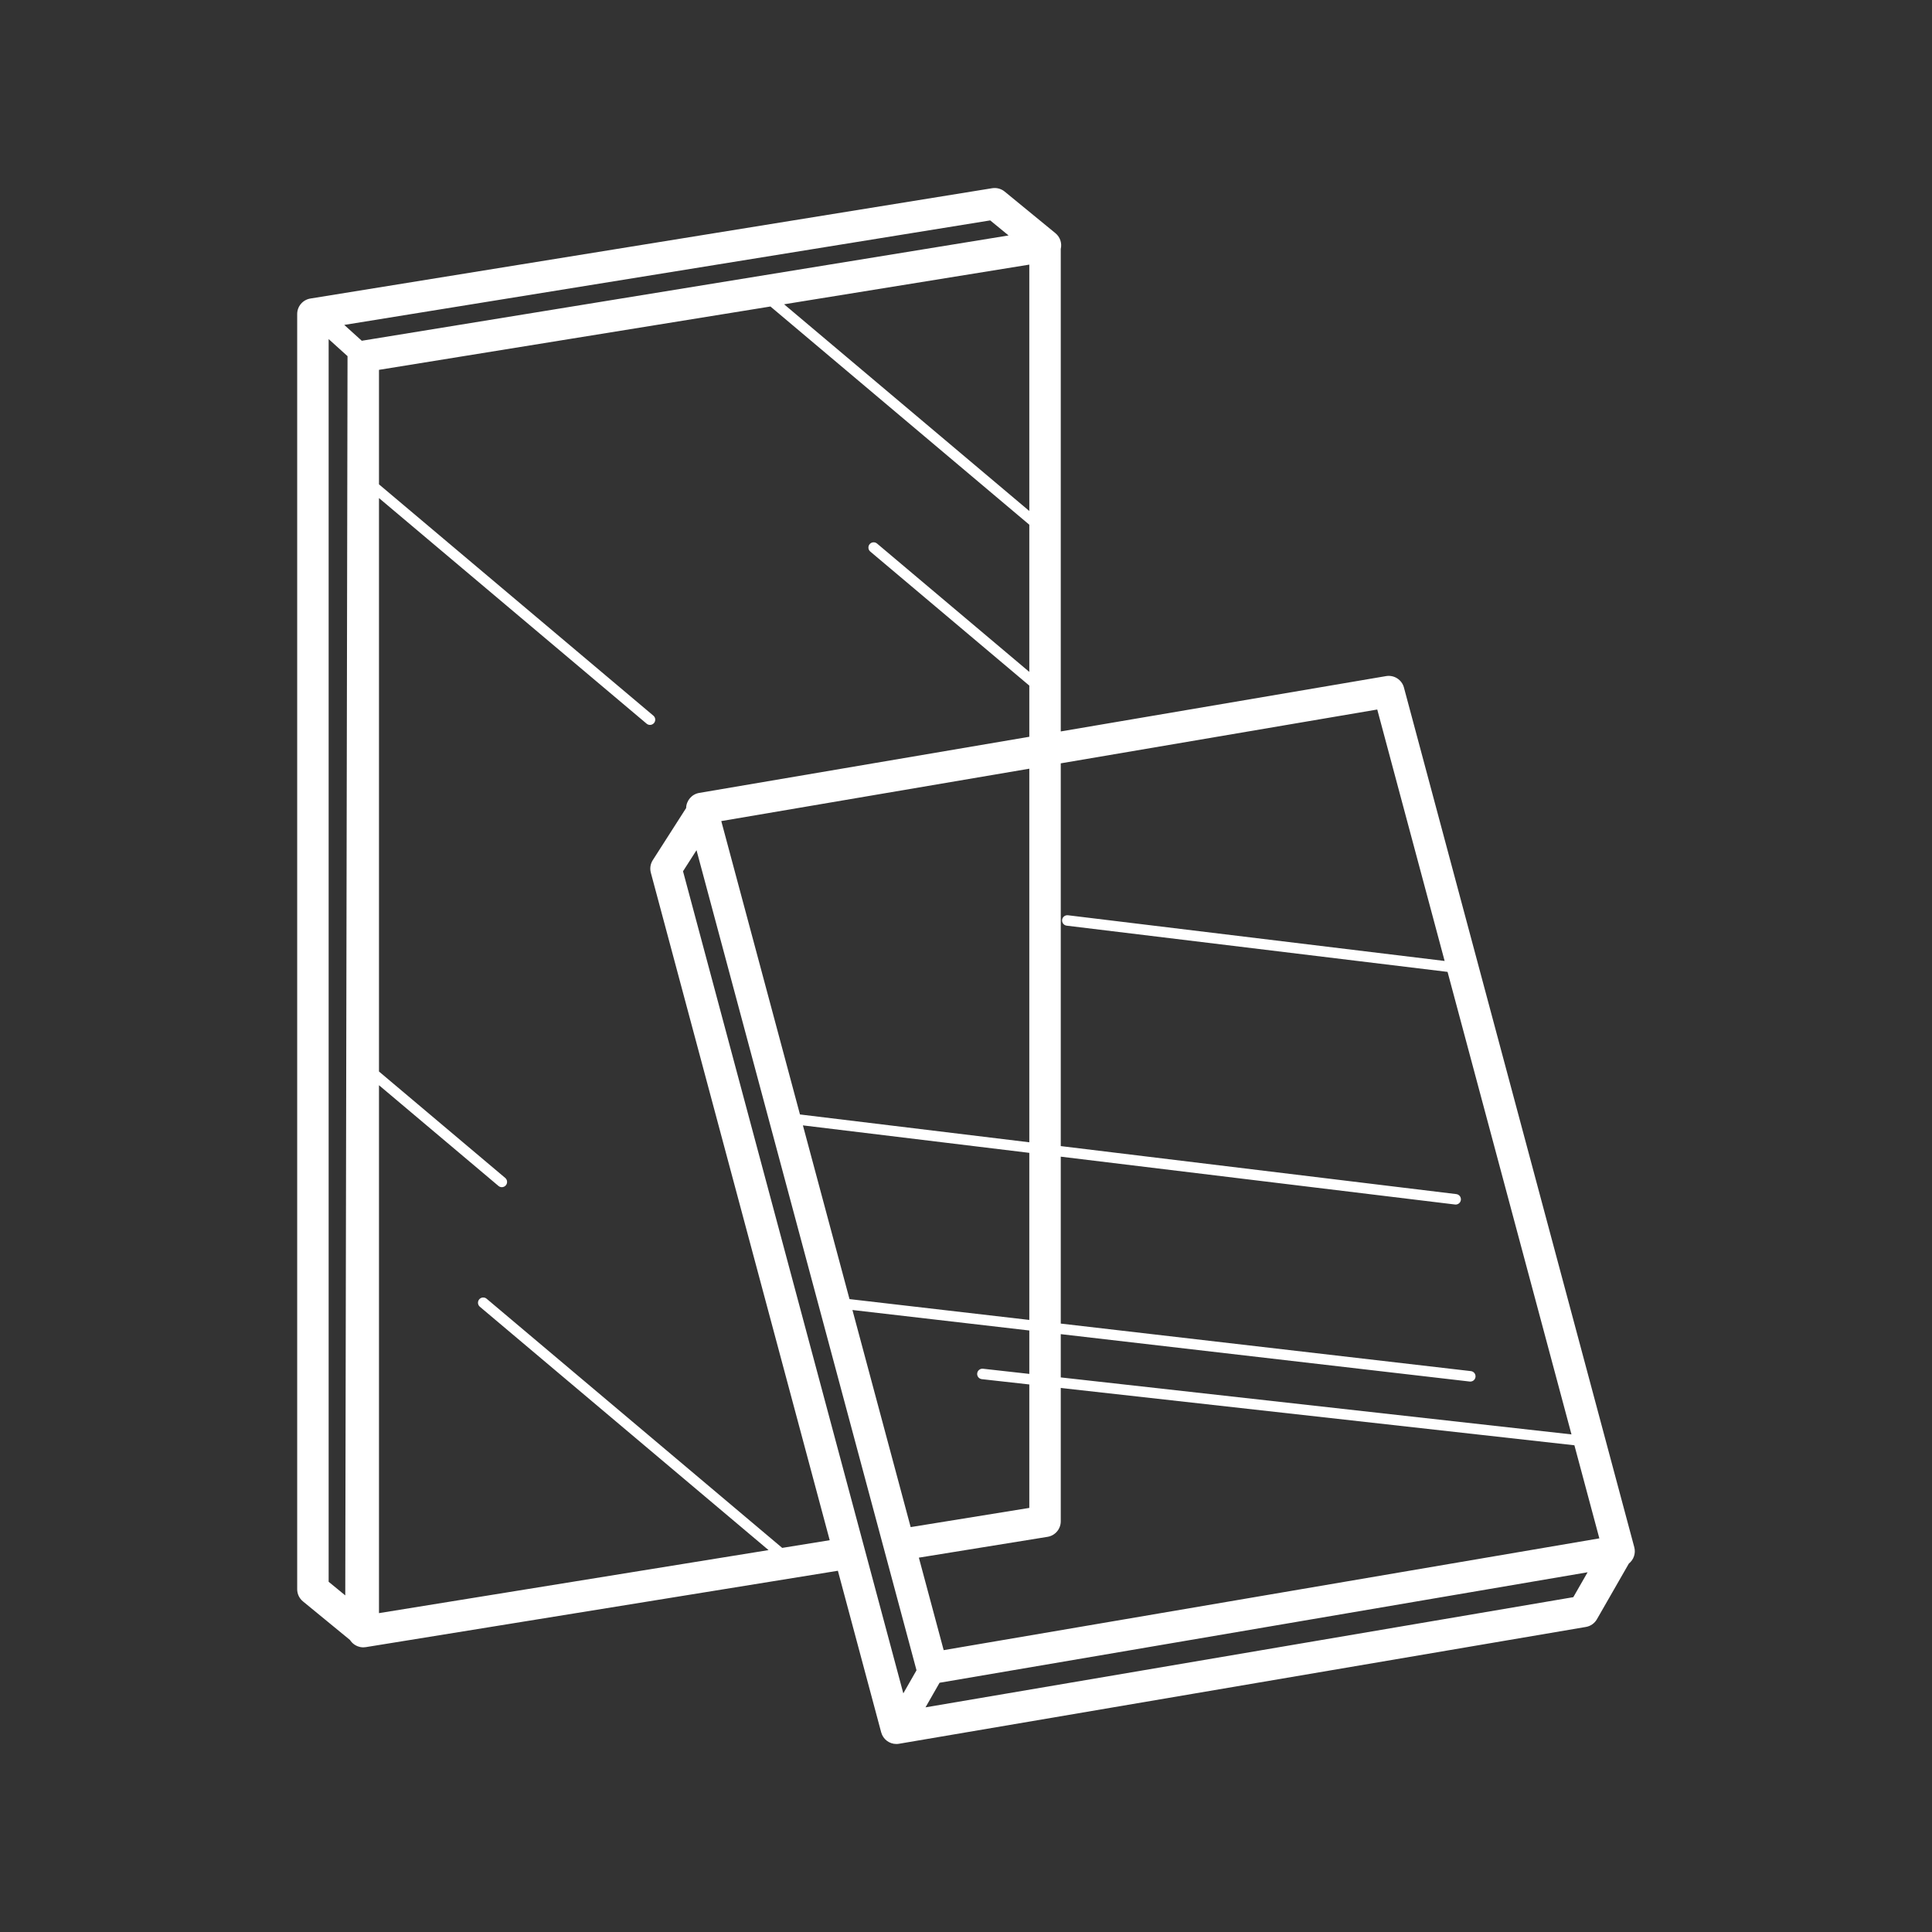 <?xml version="1.0" encoding="iso-8859-1"?>
<!-- Generator: Adobe Illustrator 25.4.1, SVG Export Plug-In . SVG Version: 6.00 Build 0)  -->
<svg version="1.1" id="Calque_1" xmlns="http://www.w3.org/2000/svg" xmlns:xlink="http://www.w3.org/1999/xlink" x="0px" y="0px"
	 viewBox="0 0 368.5 368.5" style="enable-background:new 0 0 368.5 368.5;" xml:space="preserve">
<rect x="0" y="0" width="368.5" height="368.5" fill="#333333" stroke="none"/>
<g>
	<path style="fill:#FFFFFF;" d="M267.78,131.137c-0.401-1.496-1.875-2.435-3.401-2.181l-62.055,10.554V47.488
		c0.263-1.112-0.125-2.279-1.012-3.008l-9.686-7.939c-0.665-0.545-1.534-0.777-2.381-0.642l-130.04,21.04
		c-1.453,0.236-2.521,1.49-2.521,2.962v243.218c0,0.898,0.402,1.749,1.097,2.319l8.971,7.361l0.001,0.001
		c0.04,0.063,0.083,0.123,0.127,0.183c0.066,0.089,0.135,0.173,0.21,0.254c0.051,0.056,0.105,0.108,0.16,0.161
		c0.079,0.072,0.161,0.139,0.247,0.203c0.063,0.047,0.125,0.093,0.192,0.135c0.09,0.058,0.185,0.105,0.281,0.153
		c0.07,0.034,0.137,0.071,0.21,0.099c0.111,0.045,0.227,0.076,0.344,0.107c0.063,0.017,0.124,0.039,0.189,0.052
		c0.185,0.036,0.375,0.058,0.568,0.058h0.002h0.002c0.005,0,0.009-0.001,0.014-0.001c0.153-0.001,0.309-0.013,0.464-0.037
		l90.052-14.57l8.258,30.818c0.356,1.33,1.56,2.223,2.895,2.223c0.167,0,0.336-0.013,0.506-0.043l131.013-22.281
		c0.883-0.149,1.653-0.687,2.099-1.465l6.094-10.625c0.907-0.721,1.352-1.933,1.033-3.124L267.78,131.137z M187.267,263.054
		l9.057,1.011v23.547l-22.628,3.661l-11.108-41.411l33.736,3.909v8.28l-8.835-0.985c-0.556-0.056-1.044,0.335-1.105,0.883
		C186.323,262.499,186.718,262.993,187.267,263.054 M305.051,293.42l-125.06,21.32l-4.732-17.642l24.544-3.97
		c1.454-0.236,2.521-1.491,2.521-2.962v-25.432l97.97,10.931L305.051,293.42z M162.03,247.784l-8.888-33.135l43.182,5.24v31.869
		L162.03,247.784z M152.583,212.566l-15.01-55.958l58.751-9.991v71.257L152.583,212.566z M130.276,166.179l2.574-4.019
		l41.96,156.421l-2.517,4.401L130.276,166.179z M176.527,325.65l2.682-4.69l123.6-21.073l-2.724,4.749L176.527,325.65z
		 M262.691,135.33l12.851,47.959l-71.846-8.718c-0.548-0.061-1.047,0.324-1.113,0.873c-0.067,0.548,0.323,1.046,0.872,1.113
		l72.645,8.816l23.637,88.217l-97.413-10.869v-8.254l77.998,9.04c0.039,0.004,0.078,0.006,0.117,0.006
		c0.5,0,0.932-0.375,0.991-0.884c0.064-0.549-0.329-1.045-0.878-1.109l-78.228-9.066v-31.837l75.202,9.126
		c0.04,0.005,0.081,0.007,0.122,0.007c0.498,0,0.929-0.372,0.991-0.88c0.066-0.548-0.324-1.046-0.872-1.113l-75.443-9.156v-73.005
		L262.691,135.33z M62.684,64.676l3.605,3.258c0,0.016-0.004,0.032-0.004,0.048L65.854,304.3l-3.17-2.6V64.676z M69.297,64.947
		l-0.294,0.047l-3.344-3.021l123.209-19.934l3.5,2.869L69.297,64.947z M196.324,50.472v46.993l-46.769-39.426L196.324,50.472z
		 M149.194,295.237l-56.38-47.525c-0.422-0.357-1.054-0.302-1.41,0.12c-0.355,0.422-0.302,1.052,0.121,1.409l55.065,46.417
		L72.285,307.68V206.989L95.074,226.2c0.188,0.158,0.417,0.235,0.644,0.235c0.285,0,0.568-0.121,0.766-0.355
		c0.356-0.422,0.302-1.053-0.121-1.409l-24.078-20.298V94.999l51.048,43.033c0.188,0.158,0.417,0.235,0.644,0.235
		c0.285,0,0.568-0.121,0.765-0.355c0.356-0.422,0.303-1.053-0.12-1.409L72.285,92.382v-21.84l74.667-12.081l49.372,41.62v28.073
		l-29.042-24.481c-0.421-0.356-1.053-0.302-1.409,0.12c-0.356,0.422-0.302,1.052,0.12,1.409l30.331,25.567v9.761l-62.959,10.707
		c-1.439,0.245-2.461,1.478-2.494,2.884l-6.362,9.939c-0.455,0.71-0.589,1.579-0.371,2.394l34.116,127.317L149.194,295.237z"/>
</g>
</svg>
